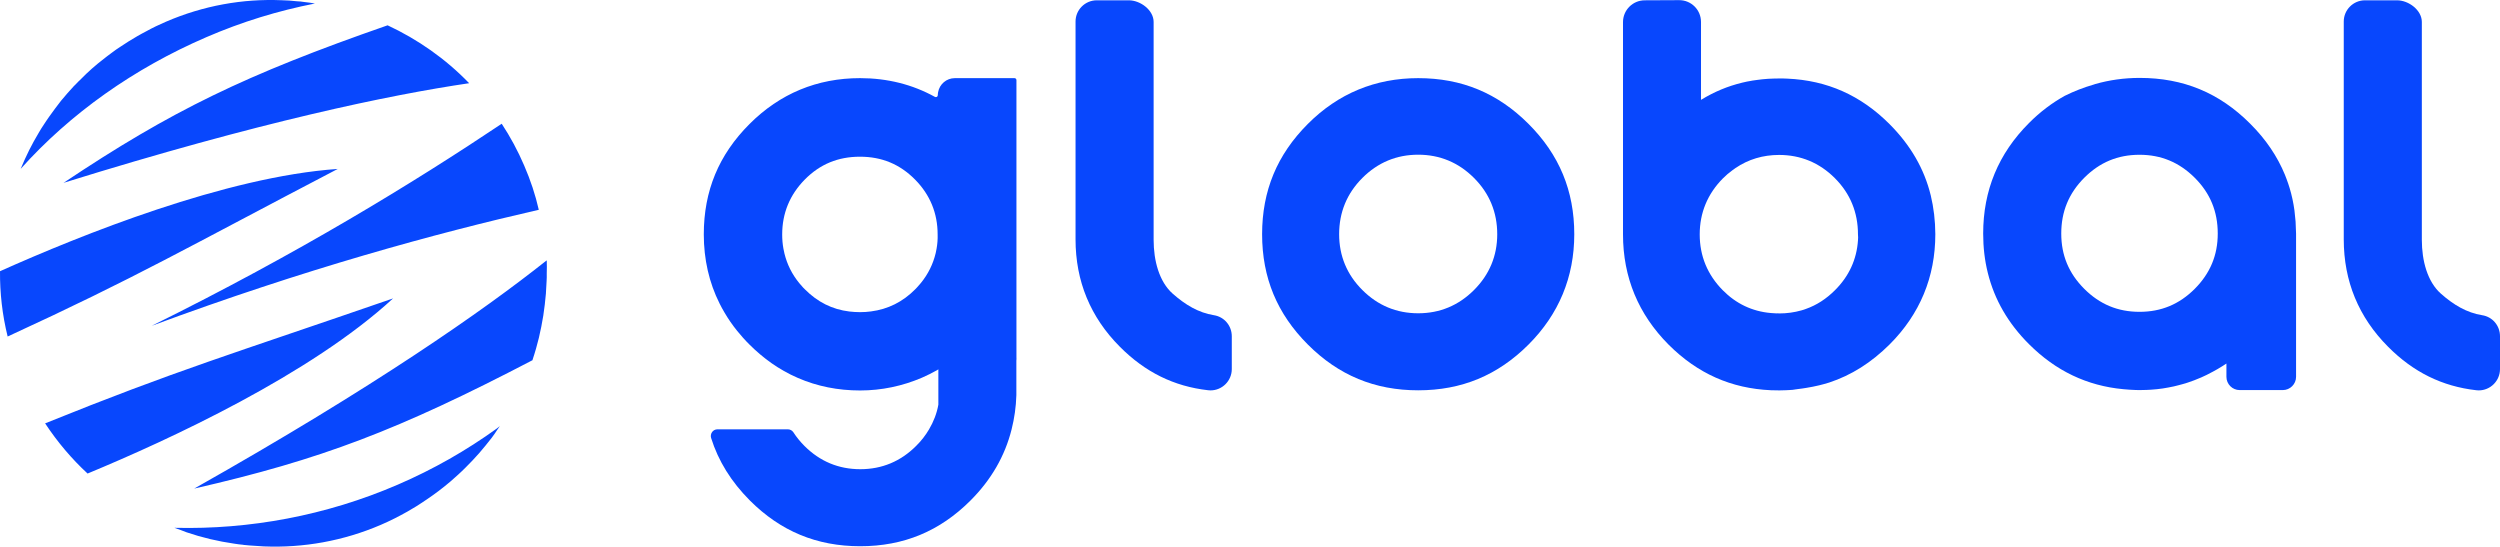 <?xml version="1.0" encoding="utf-8"?>
<svg viewBox="1443.179 287.152 310.891 67.976" width="310.891" height="67.976" xmlns="http://www.w3.org/2000/svg">
  <defs>
    <style type="text/css">
	.st0{fill:#8D41F1;}
	.st1{fill:#FFFFFF;}
	.st2{fill:#26DCC2;}
	.st3{fill:#535353;}
	.st4{fill:#F3B900;}
	.st5{fill:#0847FD;}
	.st6{opacity:0.45;}
	.st7{clip-path:url(#SVGID_00000131349496370738053690000017657704436648845234_);}
	.st8{clip-path:url(#SVGID_00000183941691822175144330000010508703845771090338_);}
	.st9{filter:url(#Adobe_OpacityMaskFilter);}
	.st10{fill:url(#SVGID_00000160169768430641546560000011017630667665643655_);}
	.st11{mask:url(#SVGID_00000145767313976523942940000012358161721397309087_);fill-rule:evenodd;clip-rule:evenodd;fill:#26DCC2;}
	.st12{filter:url(#Adobe_OpacityMaskFilter_00000032638510943997913260000009857468030609556119_);}
	.st13{fill:url(#SVGID_00000076575586538048235530000012589645655093077686_);}
	.st14{mask:url(#SVGID_00000033366262052006632170000006758845293637987518_);fill-rule:evenodd;clip-rule:evenodd;fill:#3D74FF;}
	.st15{filter:url(#Adobe_OpacityMaskFilter_00000163071525920600901750000006746468128981477264_);}
	.st16{fill:url(#SVGID_00000145049424544933837060000016401735014907835010_);}
	.st17{mask:url(#SVGID_00000006698905384359439310000014034467572916980637_);fill-rule:evenodd;clip-rule:evenodd;fill:#0022B9;}
	.st18{filter:url(#Adobe_OpacityMaskFilter_00000015345083784249448840000004561062052022502846_);}
	.st19{fill:url(#SVGID_00000017489190215490198080000006990791927802333593_);}
	.st20{mask:url(#SVGID_00000070089116489269767790000011409541003096397208_);fill-rule:evenodd;clip-rule:evenodd;fill:#3D74FF;}
	.st21{filter:url(#Adobe_OpacityMaskFilter_00000170238428599699308780000002835450138895299254_);}
	.st22{fill:url(#SVGID_00000127760244033202928680000003183005645256001926_);}
	.st23{mask:url(#SVGID_00000140735394502710147380000001093568043691211936_);fill-rule:evenodd;clip-rule:evenodd;fill:#002CF2;}
	.st24{opacity:0.25;}
	.st25{fill:#00D3AE;}
	.st26{fill:#975CFA;}
	.st27{fill:#FACC00;}
	.st28{fill:#F8D441;}
	.st29{fill:#002CF2;}
	.st30{opacity:0.25;fill:#0847FD;}
	.st31{opacity:0.85;fill:url(#SVGID_00000128447147874659533300000013383337614320756622_);}
	.st32{fill-rule:evenodd;clip-rule:evenodd;fill:#FFFFFF;}
	.st33{fill:#FDD703;}
	.st34{fill:#61EACF;}
	.st35{fill:#3D74FF;}
	.st36{opacity:0.85;}
	.st37{fill:none;stroke:#26DCC2;stroke-miterlimit:10;}
	.st38{fill:#FADB77;}
	.st39{fill:#668BFF;}
	.st40{fill:#7E52DD;}
	.st41{opacity:0.25;fill:#FFFFFF;}
	.st42{fill:#00BF94;}
	.st43{fill:#8AEAD2;}
	.st44{fill:#1454F1;}
	.st45{fill:none;stroke:#FFFFFF;stroke-miterlimit:10;stroke-dasharray:3.005,3.005;}
	.st46{fill:none;stroke:#FFFFFF;stroke-miterlimit:10;stroke-dasharray:3;}
	.st47{fill:none;stroke:#668BFF;stroke-miterlimit:10;stroke-dasharray:3;}
	.st48{fill:#26260A;}
	.st49{fill:#F6A18A;}
	.st50{fill:#FF737D;}
	.st51{fill:#C7C7C7;}
	.st52{fill-rule:evenodd;clip-rule:evenodd;fill:#0847FD;}
	.st53{clip-path:url(#SVGID_00000052784939231379146460000014550204297514432389_);fill:#0847FD;}
	.st54{opacity:0.45;clip-path:url(#SVGID_00000052784939231379146460000014550204297514432389_);}
	.st55{clip-path:url(#SVGID_00000126314125059783649550000016003051837306827942_);}
	.st56{clip-path:url(#SVGID_00000163031189977217648940000011878270395033076357_);}
	.st57{filter:url(#Adobe_OpacityMaskFilter_00000149371584487952074900000007003945079495060876_);}
	.st58{fill:url(#SVGID_00000089567246508396067830000013134699783623549072_);}
	.st59{mask:url(#SVGID_00000072242812916128450380000005186056321028945062_);fill-rule:evenodd;clip-rule:evenodd;fill:#26DCC2;}
	.st60{filter:url(#Adobe_OpacityMaskFilter_00000013889028748148217680000003783022121263733422_);}
	.st61{fill:url(#SVGID_00000074422498415657190300000005935824761285187212_);}
	.st62{mask:url(#SVGID_00000129896263763048081390000001993224511139509689_);fill-rule:evenodd;clip-rule:evenodd;fill:#3D74FF;}
	.st63{filter:url(#Adobe_OpacityMaskFilter_00000029745424986920090930000005670016069236208783_);}
	.st64{fill:url(#SVGID_00000088818455543495074350000003359872248351032971_);}
	.st65{mask:url(#SVGID_00000173151555732843456800000013687579426413302166_);fill-rule:evenodd;clip-rule:evenodd;fill:#0022B9;}
	.st66{filter:url(#Adobe_OpacityMaskFilter_00000167396979153258815630000012041268565171721120_);}
	.st67{fill:url(#SVGID_00000052786266163332606600000014686303342093276291_);}
	.st68{mask:url(#SVGID_00000174568040765289995940000017820545084347215799_);fill-rule:evenodd;clip-rule:evenodd;fill:#3D74FF;}
	.st69{filter:url(#Adobe_OpacityMaskFilter_00000139290971905510451600000005608902197778706319_);}
	.st70{fill:url(#SVGID_00000023246613408853454750000003825401540045813658_);}
	.st71{mask:url(#SVGID_00000129179505343346541230000012742052907431777447_);fill-rule:evenodd;clip-rule:evenodd;fill:#002CF2;}
	.st72{opacity:0.25;clip-path:url(#SVGID_00000052784939231379146460000014550204297514432389_);}
	.st73{opacity:0.25;clip-path:url(#SVGID_00000052784939231379146460000014550204297514432389_);fill:#0847FD;}
	.st74{clip-path:url(#SVGID_00000052784939231379146460000014550204297514432389_);}
	.st75{font-family:'Mont-Regular';}
	.st76{font-size:68.912px;}
	.st77{letter-spacing:-3;}
	.st78{font-family:'Mont-Heavy';}
	.st79{font-family:'Mont-Bold';}
	.st80{font-size:16.95px;}
	.st81{font-size:32.603px;}
	.st82{opacity:0.85;clip-path:url(#SVGID_00000052784939231379146460000014550204297514432389_);}
	.st83{font-family:'Mont-Book';}
	.st84{font-size:12px;}
	.st85{clip-path:url(#SVGID_00000052784939231379146460000014550204297514432389_);fill:#FFFFFF;}
	.st86{clip-path:url(#SVGID_00000052784939231379146460000014550204297514432389_);fill:#975CFA;}
	.st87{clip-path:url(#SVGID_00000052784939231379146460000014550204297514432389_);fill:#F8D441;}
	.st88{font-size:17.479px;}
	.st89{fill:none;}
	.st90{font-size:20px;}
	.st91{fill:#2F48EE;}
	.st92{letter-spacing:1;}
	.st93{font-size:14px;}
	.st94{fill:none;stroke:#0847FD;stroke-miterlimit:10;}
	.st95{clip-path:url(#SVGID_00000087370936569732169570000010705876368435605892_);}
	
		.st96{clip-path:url(#SVGID_00000170245089495174020070000010801103414622705087_);fill:url(#SVGID_00000165950831877767350440000018066043650346395827_);}
	
		.st97{clip-path:url(#SVGID_00000170245089495174020070000010801103414622705087_);fill:url(#SVGID_00000001656080057985288950000005769103388251315383_);}
	
		.st98{clip-path:url(#SVGID_00000170245089495174020070000010801103414622705087_);fill:url(#SVGID_00000165917380425608895320000005658058520317787818_);}
	
		.st99{clip-path:url(#SVGID_00000170245089495174020070000010801103414622705087_);fill:url(#SVGID_00000023249136701361870570000007666922128178347660_);}
	
		.st100{clip-path:url(#SVGID_00000170245089495174020070000010801103414622705087_);fill:url(#SVGID_00000181800675353792055900000016936559644745346200_);}
	
		.st101{clip-path:url(#SVGID_00000170245089495174020070000010801103414622705087_);fill:url(#SVGID_00000083806217871277440530000009385188220726784162_);}
	
		.st102{opacity:0.5;clip-path:url(#SVGID_00000087370936569732169570000010705876368435605892_);fill:url(#SVGID_00000048485419471928875540000016736040268763163282_);}
	
		.st103{clip-path:url(#SVGID_00000087370936569732169570000010705876368435605892_);fill:url(#SVGID_00000037681591865895173280000013376112701785502891_);}
	
		.st104{clip-path:url(#SVGID_00000087370936569732169570000010705876368435605892_);fill:none;stroke:#535353;stroke-miterlimit:10;}
	.st105{opacity:0.35;fill:#3D74FF;}
	.st106{fill:url(#SVGID_00000075124225725102689310000016245138049029026982_);}
	
		.st107{clip-path:url(#SVGID_00000087370936569732169570000010705876368435605892_);fill:none;stroke:#00BF94;stroke-width:3;stroke-miterlimit:10;}
	.st108{clip-path:url(#SVGID_00000087370936569732169570000010705876368435605892_);fill:#00BF94;}
	.st109{clip-path:url(#SVGID_00000087370936569732169570000010705876368435605892_);fill:#0847FD;}
	
		.st110{clip-path:url(#SVGID_00000087370936569732169570000010705876368435605892_);fill:none;stroke:#8D41F1;stroke-width:3;stroke-miterlimit:10;}
	.st111{clip-path:url(#SVGID_00000087370936569732169570000010705876368435605892_);fill:#975CFA;}
	.st112{clip-path:url(#SVGID_00000087370936569732169570000010705876368435605892_);fill:#FFFFFF;}
	.st113{clip-path:url(#SVGID_00000087370936569732169570000010705876368435605892_);fill:#8D41F1;}
	
		.st114{clip-path:url(#SVGID_00000087370936569732169570000010705876368435605892_);fill:none;stroke:#F3B900;stroke-width:3;stroke-miterlimit:10;}
	.st115{clip-path:url(#SVGID_00000087370936569732169570000010705876368435605892_);fill:#3D74FF;}
	.st116{clip-path:url(#SVGID_00000087370936569732169570000010705876368435605892_);fill:#F3B900;}
	
		.st117{clip-path:url(#SVGID_00000087370936569732169570000010705876368435605892_);fill:none;stroke:#0847FD;stroke-width:3;stroke-miterlimit:10;}
	.st118{clip-path:url(#SVGID_00000087370936569732169570000010705876368435605892_);fill:#002CF2;}
</style>
  </defs>
  <g>
    <g style="">
      <g>
        <path class="st52" d="M1508.37,307.75c-0.79-1.85-1.73-3.58-2.8-5.21c-10.94,7.32-25.3,16.12-43.53,25.13 c19.07-7.07,35.32-11.5,48.14-14.43C1509.76,311.39,1509.15,309.55,1508.37,307.75z M1504.96,340.44 c-3.77,2.72-7.88,5.07-12.31,6.98c-8.96,3.87-18.48,5.59-27.68,5.37h-0.09c0.26,0.09,0.51,0.2,0.78,0.28 c0.23,0.09,0.47,0.19,0.7,0.27c1.93,0.66,3.93,1.13,5.95,1.42c0.37,0.06,0.75,0.11,1.11,0.14c0.08,0.03,0.14,0.03,0.22,0.03 c0.37,0.03,0.75,0.08,1.12,0.09c0.41,0.03,0.81,0.06,1.23,0.08c4.89,0.2,9.86-0.66,14.57-2.69c1.14-0.49,2.24-1.05,3.32-1.66 c0.36-0.2,0.7-0.41,1.06-0.63c0.12-0.08,0.25-0.16,0.36-0.23c0.31-0.2,0.64-0.41,0.95-0.63c1.04-0.7,2.04-1.46,2.99-2.27 c0.31-0.27,0.62-0.55,0.93-0.83c0.3-0.28,0.61-0.56,0.89-0.85c0.3-0.3,0.59-0.59,0.87-0.89c0.56-0.59,1.11-1.21,1.62-1.85 c0.53-0.63,1.03-1.28,1.46-1.96c0.12-0.16,0.23-0.31,0.33-0.47L1504.96,340.44z M1448.79,339.8c1.53,2.32,3.3,4.41,5.28,6.24 c10.22-4.24,27.76-12.35,37.99-21.78C1471.98,331.2,1465.16,333.18,1448.79,339.8z M1511.1,319.58 c-7.79,6.18-21.31,15.66-43.77,28.33c15.77-3.61,25.35-7.25,42.06-15.96c0-0.02,0.02-0.02,0.02-0.02v-0.05 c0.16-0.45,0.28-0.89,0.42-1.35c0.12-0.45,0.25-0.91,0.36-1.36c0.11-0.45,0.2-0.92,0.3-1.38c0.09-0.47,0.17-0.92,0.25-1.39 c0.14-0.92,0.25-1.85,0.33-2.79v-0.05c0.03-0.47,0.06-0.94,0.08-1.42c0.02-0.33,0.03-0.66,0.02-0.99 c0.02-0.53,0.02-1.08,0-1.61C1511.13,319.56,1511.12,319.58,1511.1,319.58z M1481,287.4c-0.3-0.05-0.59-0.08-0.89-0.09 c-0.64-0.08-1.28-0.11-1.92-0.13c-4.81-0.2-9.71,0.66-14.39,2.68c-0.83,0.36-1.64,0.74-2.41,1.17 c-0.37,0.2-0.75,0.39-1.12,0.61c-0.73,0.42-1.43,0.86-2.13,1.33c-0.36,0.23-0.7,0.47-1.03,0.72 c-0.03,0.02-0.06,0.03-0.08,0.06c-0.33,0.23-0.64,0.49-0.97,0.74c-1,0.77-1.92,1.58-2.79,2.47c-0.23,0.22-0.47,0.45-0.7,0.7 c-0.16,0.14-0.28,0.28-0.42,0.44c-0.19,0.22-0.37,0.42-0.58,0.64c-0.55,0.61-1.06,1.25-1.54,1.91 c-0.25,0.33-0.48,0.66-0.72,0.99c-0.23,0.34-0.47,0.67-0.69,1.02c-0.23,0.34-0.45,0.69-0.64,1.03 c-0.2,0.34-0.41,0.7-0.61,1.06c-0.39,0.7-0.75,1.44-1.09,2.18c-0.19,0.41-0.36,0.81-0.53,1.22c6.18-6.9,14.1-12.5,23.1-16.38 c4.42-1.91,8.94-3.29,13.49-4.18C1481.91,287.51,1481.46,287.45,1481,287.4z M1443.18,320.88c-0.02,2.69,0.28,5.41,0.95,8.12 c16.08-7.39,22.2-11,41.05-20.84C1471.27,309.12,1453.26,316.37,1443.18,320.88z M1491.38,290.3 c-17.73,6.17-26.89,10.63-40.3,19.59c24.5-7.62,40.61-10.94,50.44-12.39C1498.59,294.46,1495.13,292.05,1491.38,290.3z" style=""/>
      </g>
    </g>
    <g style="">
      <g>
        <path class="st5" d="M1594.14,326.35c-1.93-0.31-3.57-1.3-5.13-2.68c-1.68-1.49-2.37-4.09-2.37-6.7v-27.09 c0-1.46-1.63-2.69-3.09-2.69h-3.98c-1.46,0-2.64,1.19-2.64,2.64v27.09c0,5.19,1.85,9.68,5.51,13.35 c3.14,3.16,6.73,4.93,10.97,5.41c0.1,0.01,0.2,0.02,0.3,0.02c1.46,0,2.65-1.19,2.65-2.65v-4.08 C1596.36,327.65,1595.42,326.55,1594.14,326.35z"/>
      </g>
      <g>
        <path class="st5" d="M1751.85,326.35c-1.93-0.31-3.57-1.3-5.13-2.68c-1.68-1.49-2.37-4.09-2.37-6.7v-27.09 c0-1.46-1.63-2.69-3.09-2.69h-3.98c-1.46,0-2.64,1.19-2.64,2.64v27.09c0,5.19,1.85,9.68,5.51,13.35 c3.14,3.16,6.73,4.93,10.97,5.41c0.1,0.01,0.2,0.02,0.3,0.02c1.46,0,2.65-1.19,2.65-2.65v-4.08 C1754.07,327.65,1753.14,326.55,1751.85,326.35z"/>
      </g>
      <g>
        <g>
          <path class="st5" d="M1619.54,296.87c-5.33,0-9.95,1.91-13.72,5.69c-3.83,3.83-5.69,8.32-5.69,13.72 c0,5.4,1.86,9.89,5.69,13.72c3.83,3.83,8.32,5.69,13.72,5.69c5.4,0,9.89-1.86,13.72-5.69c3.77-3.77,5.69-8.39,5.69-13.72 c0-5.4-1.86-9.89-5.69-13.72C1629.43,298.73,1624.95,296.87,1619.54,296.87z M1626.48,323.22 c-1.92,1.92-4.25,2.89-6.94,2.89c-2.69,0-5.02-0.97-6.94-2.89c-1.92-1.91-2.89-4.25-2.89-6.94c0-2.73,0.97-5.08,2.89-7 c1.92-1.92,4.25-2.89,6.94-2.89c2.69,0,5.02,0.97,6.94,2.89c1.92,1.92,2.89,4.27,2.89,7 C1629.37,318.97,1628.4,321.3,1626.48,323.22z"/>
        </g>
      </g>
      <g>
        <g>
          <path class="st5" d="M1728.65,314.71c-0.04-0.47-0.09-0.93-0.14-1.38c-0.13-0.96-0.33-1.89-0.6-2.79 c-0.05-0.19-0.11-0.38-0.18-0.56c-0.12-0.36-0.26-0.72-0.4-1.08c-0.95-2.31-2.38-4.43-4.33-6.37 c-3.82-3.83-8.31-5.69-13.73-5.69c-1.93,0-3.78,0.26-5.56,0.77l-0.14,0.05c-1.25,0.36-2.46,0.83-3.61,1.4 c-0.01,0-0.02,0.01-0.02,0.01c-1.58,0.88-3.07,2-4.44,3.38c-3.81,3.81-5.7,8.39-5.7,13.75c0,1.71,0.19,3.35,0.58,4.9 c0.82,3.31,2.52,6.26,5.12,8.85c3.32,3.32,7.22,5.18,11.73,5.6c0.5,0.05,1.02,0.08,1.52,0.1c0.16,0.01,0.33,0.01,0.5,0.01 c0.3,0,0.59-0.01,0.88-0.02c0.19-0.01,0.38-0.02,0.57-0.03c0.24-0.02,0.47-0.04,0.71-0.06c0.23-0.03,0.47-0.05,0.71-0.09 c0.23-0.03,0.47-0.07,0.7-0.12c0.23-0.04,0.47-0.09,0.7-0.14c0.2-0.04,0.4-0.09,0.6-0.15c0.18-0.04,0.35-0.09,0.52-0.14 c0.24-0.06,0.48-0.14,0.71-0.22c0.23-0.08,0.47-0.16,0.7-0.25c0.29-0.11,0.57-0.23,0.86-0.35c0.23-0.1,0.46-0.21,0.69-0.32 c0.07-0.03,0.14-0.07,0.21-0.11c0.76-0.38,1.51-0.81,2.24-1.3v1.65c0,0.91,0.74,1.65,1.65,1.65h5.36 c0.91,0,1.65-0.74,1.65-1.65v-17.8C1728.69,315.7,1728.68,315.2,1728.65,314.71z M1702.37,323.07 c-1.92-1.92-2.86-4.17-2.86-6.87c0-2.74,0.94-5.01,2.86-6.94c1.92-1.92,4.17-2.86,6.87-2.86c2.69,0,4.94,0.94,6.87,2.86 c1.92,1.92,2.86,4.19,2.86,6.94c0,2.69-0.94,4.94-2.86,6.87c-1.92,1.92-4.17,2.86-6.87,2.86 C1706.54,325.93,1704.29,324.99,1702.37,323.07z"/>
        </g>
      </g>
      <g>
        <g>
          <path class="st5" d="M1683.28,311.45c-0.81-3.31-2.51-6.24-5.12-8.86c-3.59-3.59-7.76-5.44-12.71-5.66 c-0.33-0.02-0.66-0.02-1-0.02c-0.46,0-0.92,0.02-1.38,0.04c-0.2,0.01-0.39,0.03-0.59,0.05c-0.04,0.01-0.09,0.01-0.13,0.01 c-0.19,0.02-0.38,0.04-0.57,0.07c-0.15,0.02-0.29,0.04-0.44,0.06c-0.1,0.01-0.19,0.03-0.28,0.04 c-0.03,0-0.05,0.01-0.09,0.02c-0.37,0.06-0.73,0.13-1.09,0.22c-1.87,0.45-3.51,1.14-5.17,2.15v-9.69 c0-1.5-1.21-2.71-2.71-2.71l-4.28,0.02c-1.49,0-2.71,1.21-2.71,2.71v26.4c0,5.33,1.91,9.94,5.68,13.72 c3.59,3.58,7.76,5.44,12.72,5.66c0.35,0.01,0.7,0.02,1.05,0.02c0.26,0,0.52-0.01,0.76-0.02c0.14-0.01,0.29-0.01,0.43-0.02 c0.16-0.01,0.32-0.02,0.45-0.03c0.02,0,0.04,0,0.07-0.01c0.02,0,0.04,0,0.07-0.01c0.02,0,0.05-0.01,0.07-0.01 c0,0,0.01,0,0.01,0c0.02-0.01,0.04-0.01,0.06-0.01c0.02,0,0.03,0,0.04-0.01c0.04,0,0.08-0.01,0.12-0.01c0,0,0,0,0.01,0 c0.01,0,0.03,0,0.04-0.01c0.02,0,0.04,0,0.06-0.01c0.03-0.01,0.06-0.01,0.1-0.01c0.03-0.01,0.05-0.01,0.07-0.01 c0.08-0.01,0.16-0.02,0.23-0.03c0.08-0.01,0.15-0.02,0.23-0.03l0.52-0.08c0.55-0.08,1.08-0.2,1.61-0.32 c0.18-0.04,0.36-0.09,0.54-0.14c0.23-0.06,0.46-0.13,0.69-0.2c2.77-0.91,5.26-2.49,7.53-4.75 c3.77-3.77,5.68-8.39,5.68-13.71C1683.84,314.6,1683.65,312.98,1683.28,311.45z M1674.23,317.05 c-0.16,2.37-1.12,4.46-2.86,6.19c-1.08,1.08-2.28,1.86-3.62,2.33c-0.04,0.02-0.07,0.03-0.11,0.04 c-0.05,0.02-0.09,0.03-0.14,0.05c-0.1,0.03-0.2,0.06-0.3,0.09c-0.88,0.25-1.8,0.38-2.77,0.38c-0.04,0-0.08,0-0.12-0.01 c-0.15,0.01-0.29,0-0.44-0.01c-0.16-0.01-0.31-0.02-0.47-0.03c-2.32-0.2-4.33-1.16-5.99-2.84 c-1.89-1.92-2.86-4.24-2.86-6.94c0-2.68,0.97-5.02,2.86-6.94c0.38-0.38,0.78-0.73,1.2-1.03c0.13-0.1,0.26-0.19,0.39-0.28 c1.59-1.08,3.41-1.63,5.42-1.63c2.68,0,5.02,0.97,6.93,2.88c1.92,1.92,2.88,4.27,2.88,7 C1674.26,316.55,1674.25,316.8,1674.23,317.05z"/>
        </g>
      </g>
      <g>
        <g>
          <path class="st5" d="M1569.58,331.56c0.01-0.17,0-0.35,0-0.53l0-3.26v-30.66c0-0.13-0.11-0.24-0.24-0.24h-7.42 c-1.04,0-1.9,0.75-2.08,1.74c-0.02,0.12-0.04,0.25-0.04,0.38l0,0c0,0.19-0.2,0.3-0.36,0.21c-2.78-1.54-5.91-2.33-9.31-2.33 c-5.33,0-9.96,1.92-13.74,5.7c-3.83,3.83-5.69,8.32-5.69,13.73c0,3.1,0.66,6,1.96,8.59c0.19,0.38,0.39,0.75,0.61,1.12 c0.46,0.79,0.99,1.56,1.58,2.29c0.48,0.59,0.99,1.17,1.55,1.72c0.44,0.44,0.89,0.85,1.32,1.21c0.92,0.78,1.89,1.46,2.9,2.03 c0.58,0.33,1.18,0.64,1.8,0.9c2.37,1.03,4.96,1.55,7.72,1.55c2.66,0,5.27-0.55,7.69-1.59c0.64-0.28,1.27-0.59,1.87-0.93 c0.05-0.02,0.13-0.08,0.17-0.11v4.34c0,0.02,0,0.03,0,0.05c-0.19,1.09-0.6,2.13-1.16,3.08c-0.43,0.73-0.96,1.42-1.61,2.06 c-1.92,1.92-4.25,2.89-6.94,2.89s-5.02-0.97-6.94-2.89c-0.53-0.53-0.99-1.1-1.38-1.7c-0.15-0.23-0.41-0.37-0.69-0.37h-8.75 c-0.56,0-0.95,0.54-0.79,1.08c0.9,2.87,2.5,5.44,4.82,7.77c3.83,3.83,8.32,5.69,13.72,5.69s9.89-1.86,13.72-5.69 c2.57-2.57,4.28-5.53,5.11-8.85c0.34-1.36,0.55-2.78,0.59-4.25l0-4.29C1569.59,331.89,1569.59,331.71,1569.58,331.56z M1559.65,318.07c-0.03,0.19-0.07,0.37-0.11,0.55c-0.32,1.35-0.93,2.6-1.84,3.72c-0.15,0.19-0.32,0.38-0.49,0.56 c-0.07,0.07-0.14,0.15-0.22,0.23c-1.54,1.56-3.39,2.48-5.5,2.75c-0.44,0.06-0.89,0.09-1.35,0.09 c-0.46,0-0.91-0.03-1.34-0.08c-2.13-0.26-3.95-1.17-5.53-2.76c-0.06-0.06-0.12-0.12-0.18-0.18l-0.04-0.04 c-0.16-0.18-0.32-0.36-0.47-0.54c-0.91-1.11-1.52-2.34-1.85-3.69c-0.05-0.2-0.09-0.41-0.13-0.62 c-0.1-0.55-0.15-1.14-0.15-1.75c0-2.65,0.95-4.94,2.81-6.83c1.89-1.91,4.13-2.84,6.86-2.84c2.72,0,4.96,0.93,6.85,2.84 c1.87,1.89,2.81,4.19,2.81,6.83C1559.8,316.91,1559.75,317.5,1559.65,318.07z"/>
        </g>
      </g>
    </g>
  </g>
</svg>